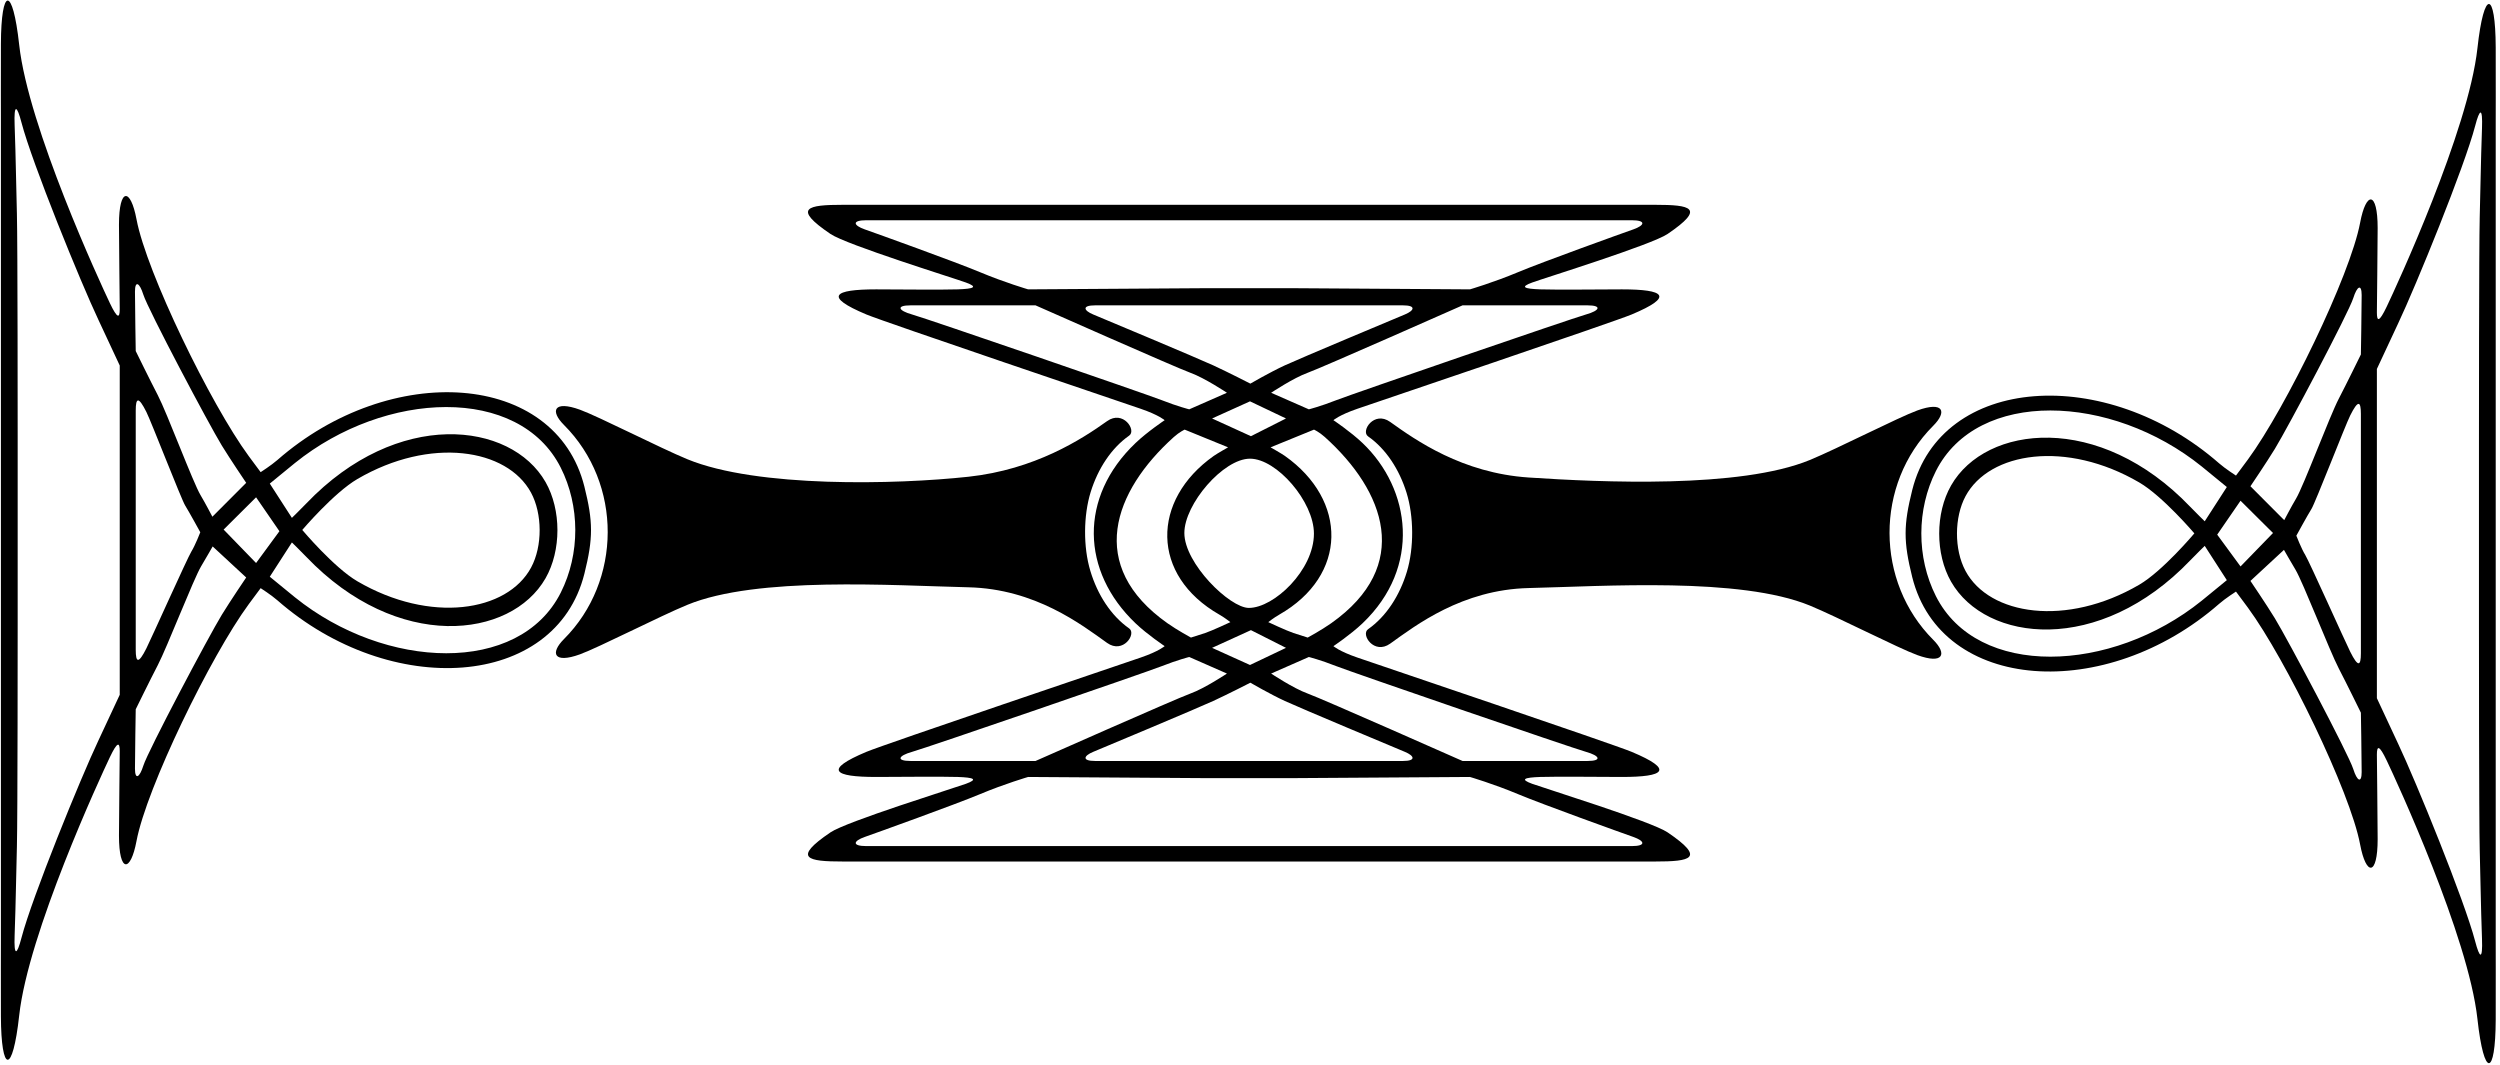 <?xml version="1.0" encoding="UTF-8"?>
<svg xmlns="http://www.w3.org/2000/svg" xmlns:xlink="http://www.w3.org/1999/xlink" width="547pt" height="233pt" viewBox="0 0 547 233" version="1.1">
<g id="surface1">
<path style=" stroke:none;fill-rule:nonzero;fill:rgb(0%,0%,0%);fill-opacity:1;" d="M 364.875 182.125 C 361.375 179.75 338 172.5 335.25 171.5 C 332.5 170.5 333.5 170.125 337 170 C 340.5 169.875 351 170 354.875 170 C 364.188 170 366.438 168.457 357 164.5 C 353.125 162.875 301 145.25 297 143.875 C 293 142.5 291.75 141.375 291.75 141.375 C 291.75 141.375 295.5 138.875 298.125 136.375 C 311.023 124.09 308.691 107 298.125 96.938 C 295.5 94.438 291.75 91.938 291.75 91.938 C 291.75 91.938 293 90.812 297 89.438 C 301 88.062 353.125 70.438 357 68.812 C 366.438 64.855 364.188 63.312 354.875 63.312 C 351 63.312 340.5 63.438 337 63.312 C 333.5 63.188 332.5 62.812 335.25 61.812 C 338 60.812 361.375 53.562 364.875 51.188 C 373.285 45.48 369.922 44.812 362.125 44.812 C 357.75 44.812 188.828 44.812 184.453 44.812 C 176.656 44.812 173.289 45.48 181.703 51.188 C 185.203 53.562 208.578 60.812 211.328 61.812 C 214.078 62.812 213.078 63.188 209.578 63.312 C 206.078 63.438 195.578 63.312 191.703 63.312 C 182.391 63.312 180.141 64.855 189.578 68.812 C 193.453 70.438 245.578 88.062 249.578 89.438 C 253.578 90.812 254.828 91.938 254.828 91.938 C 254.828 91.938 251.078 94.438 248.453 96.938 C 236.043 108.758 236.512 125 248.453 136.375 C 251.078 138.875 254.828 141.375 254.828 141.375 C 254.828 141.375 253.578 142.5 249.578 143.875 C 245.578 145.25 193.453 162.875 189.578 164.5 C 180.141 168.457 182.391 170 191.703 170 C 195.578 170 206.078 169.875 209.578 170 C 213.078 170.125 214.078 170.5 211.328 171.5 C 208.578 172.5 185.203 179.75 181.703 182.125 C 173.289 187.832 176.656 188.5 184.453 188.5 C 188.828 188.5 357.75 188.5 362.125 188.5 C 369.922 188.5 373.285 187.832 364.875 182.125 Z M 292.375 145.75 C 295.875 147.125 343.875 163.625 347 164.5 C 350.125 165.375 350.5 166.5 347.375 166.5 C 344.25 166.5 320 166.5 320 166.5 C 320 166.5 289.25 152.875 286.125 151.75 C 283 150.625 278.125 147.375 278.125 147.375 L 286.375 143.75 C 286.375 143.75 288.875 144.375 292.375 145.75 Z M 281.375 91.562 L 273.703 95.438 L 265.203 91.562 L 273.5 87.812 Z M 265.453 79.938 C 262.203 78.438 241.328 69.688 239.203 68.812 C 237.078 67.938 236.703 66.812 239.578 66.812 C 240.996 66.812 305.586 66.812 307 66.812 C 309.875 66.812 309.5 67.938 307.375 68.812 C 305.25 69.688 284.375 78.438 281.125 79.938 C 277.875 81.438 273.578 83.938 273.578 83.938 C 273.578 83.938 268.703 81.438 265.453 79.938 Z M 287.488 116.75 C 287.488 124.73 278.77 133.012 273.25 133.012 C 269.066 133.012 259.137 123.273 259.137 116.625 C 259.137 110.309 267.648 100.359 273.5 100.359 C 279.352 100.359 287.488 109.77 287.488 116.75 Z M 273.703 137.875 L 281.375 141.75 L 273.5 145.5 L 265.203 141.75 Z M 273.578 149.375 C 273.578 149.375 277.875 151.875 281.125 153.375 C 284.375 154.875 305.25 163.625 307.375 164.5 C 309.5 165.375 309.875 166.5 307 166.5 C 305.586 166.5 240.996 166.5 239.578 166.5 C 236.703 166.5 237.078 165.375 239.203 164.5 C 241.328 163.625 262.203 154.875 265.453 153.375 C 268.703 151.875 273.578 149.375 273.578 149.375 Z M 291.25 136.375 C 289.125 137.875 286.125 139.5 286.125 139.5 C 286.125 139.5 284.5 139 283 138.5 C 281.5 138 277.5 136.125 277.5 136.125 C 277.5 136.125 278.66 135.191 279.875 134.5 C 294.965 125.895 294.844 109.438 281.125 99.75 C 280.391 99.23 278 97.875 278 97.875 L 287.5 94 C 287.5 94 288.625 94.5 289.875 95.625 C 303.078 107.508 309.09 123.785 291.25 136.375 Z M 347.375 66.812 C 350.5 66.812 350.125 67.938 347 68.812 C 343.875 69.688 295.875 86.188 292.375 87.562 C 288.875 88.938 286.375 89.562 286.375 89.562 L 278.125 85.938 C 278.125 85.938 283 82.688 286.125 81.562 C 289.25 80.438 320 66.812 320 66.812 C 320 66.812 344.25 66.812 347.375 66.812 Z M 189.203 50.188 C 186.703 49.312 186.328 48.188 189.578 48.188 C 192.828 48.188 353.75 48.188 357 48.188 C 360.25 48.188 359.875 49.312 357.375 50.188 C 354.875 51.062 337.5 57.312 332.125 59.562 C 326.75 61.812 321.625 63.312 321.625 63.312 L 283.625 63.062 L 262.953 63.062 L 224.953 63.312 C 224.953 63.312 219.828 61.812 214.453 59.562 C 209.078 57.312 191.703 51.062 189.203 50.188 Z M 254.203 87.562 C 250.703 86.188 202.703 69.688 199.578 68.812 C 196.453 67.938 196.078 66.812 199.203 66.812 C 202.328 66.812 226.578 66.812 226.578 66.812 C 226.578 66.812 257.328 80.438 260.453 81.562 C 263.578 82.688 268.453 85.938 268.453 85.938 L 260.203 89.562 C 260.203 89.562 257.703 88.938 254.203 87.562 Z M 256.828 95.625 C 258.078 94.5 259.203 94 259.203 94 L 268.703 97.875 C 268.703 97.875 266.312 99.23 265.578 99.75 C 251.859 109.438 251.738 125.895 266.828 134.5 C 268.043 135.191 269.203 136.125 269.203 136.125 C 269.203 136.125 265.203 138 263.703 138.5 C 262.203 139 260.578 139.5 260.578 139.5 C 260.578 139.5 257.578 137.875 255.453 136.375 C 237.613 123.785 243.625 107.508 256.828 95.625 Z M 199.203 166.5 C 196.078 166.5 196.453 165.375 199.578 164.5 C 202.703 163.625 250.703 147.125 254.203 145.75 C 257.703 144.375 260.203 143.75 260.203 143.75 L 268.453 147.375 C 268.453 147.375 263.578 150.625 260.453 151.75 C 257.328 152.875 226.578 166.5 226.578 166.5 C 226.578 166.5 202.328 166.5 199.203 166.5 Z M 357 185.125 C 353.75 185.125 192.828 185.125 189.578 185.125 C 186.328 185.125 186.703 184 189.203 183.125 C 191.703 182.25 209.078 176 214.453 173.75 C 219.828 171.5 224.953 170 224.953 170 L 262.953 170.25 L 283.625 170.25 L 321.625 170 C 321.625 170 326.75 171.5 332.125 173.75 C 337.5 176 354.875 182.25 357.375 183.125 C 359.875 184 360.25 185.125 357 185.125 "/>
<path style=" stroke:none;fill-rule:nonzero;fill:rgb(0%,0%,0%);fill-opacity:1;" d="M 423 93.145 C 426.07 90.074 425.262 87.719 419.5 89.812 C 415.414 91.297 401.949 98.195 396 100.645 C 380.742 106.93 350.316 105.527 334.5 104.48 C 319.922 103.512 309.773 96.32 304.164 92.312 C 300.664 89.812 297.664 94.312 299.336 95.48 C 303.242 98.215 306.164 102.695 307.754 107.82 C 309.348 112.953 309.402 119.84 307.836 125.062 C 306.262 130.297 303.309 134.887 299.336 137.668 C 297.664 138.832 300.664 143.332 304.164 140.832 C 309.773 136.828 319.891 129.008 334.5 128.664 C 350.98 128.281 380.742 126.219 396 132.5 C 401.949 134.949 415.414 141.848 419.5 143.332 C 425.262 145.43 426.07 143.07 423 140 C 410.324 127.324 410.156 105.988 423 93.145 "/>
<path style=" stroke:none;fill-rule:nonzero;fill:rgb(0%,0%,0%);fill-opacity:1;" d="M 211.895 128.5 C 226.504 128.84 236.621 136.66 242.23 140.668 C 245.73 143.168 248.73 138.668 247.062 137.5 C 243.09 134.719 240.133 130.129 238.562 124.895 C 236.992 119.676 237.051 112.785 238.641 107.652 C 240.234 102.527 243.156 98.047 247.062 95.312 C 248.73 94.145 245.73 89.645 242.23 92.145 C 236.621 96.152 226.422 102.734 211.895 104.312 C 196.078 106.027 165.656 106.762 150.395 100.48 C 144.445 98.031 130.98 91.133 126.895 89.645 C 121.133 87.551 120.324 89.906 123.395 92.98 C 136.238 105.824 136.074 127.156 123.395 139.832 C 120.324 142.906 121.133 145.262 126.895 143.168 C 130.98 141.68 144.445 134.781 150.395 132.336 C 165.656 126.051 195.414 128.117 211.895 128.5 "/>
<path style=" stroke:none;fill-rule:nonzero;fill:rgb(0%,0%,0%);fill-opacity:1;" d="M 546.062 27.059 C 546.062 27.059 546.086 17.172 546.062 10.395 C 546.02 -2.137 543.496 -2.516 542.062 10.559 C 540.086 28.586 524.34 62.625 522.23 67.059 C 520.562 70.559 520.062 70.395 520.062 68.395 C 520.062 66.395 520.23 54.57 520.23 49.895 C 520.23 41.723 517.695 41.797 516.395 48.727 C 514.219 60.336 500.148 89.219 491.852 100.527 C 490.359 102.559 489.23 104.059 489.23 104.059 C 489.23 104.059 486.895 102.559 485.562 101.395 C 460.77 79.699 424.715 81.953 418.395 107.227 C 416.488 114.859 416.445 118.473 418.395 126.27 C 424.715 151.543 460.77 153.797 485.562 132.105 C 486.895 130.938 489.23 129.438 489.23 129.438 C 489.23 129.438 490.359 130.938 491.852 132.969 C 500.148 144.277 514.219 173.164 516.395 184.77 C 517.695 191.699 520.23 191.773 520.23 183.605 C 520.23 178.926 520.062 167.105 520.062 165.105 C 520.062 163.105 520.562 162.938 522.23 166.438 C 524.34 170.871 540.086 204.91 542.062 222.938 C 543.496 236.012 546.02 235.633 546.062 223.105 C 546.086 216.328 546.062 206.438 546.062 206.438 Z M 481.73 131.438 C 461.918 147.406 432.664 148.457 423.574 130.434 C 419.285 121.926 419.367 111.406 423.574 103.066 C 432.664 85.039 461.918 86.09 481.73 102.059 C 483.422 103.422 487.23 106.559 487.23 106.559 L 482.395 114.059 C 482.395 114.059 480.543 112.266 479.23 110.895 C 459.305 90.066 434.484 92.941 426.895 106.227 C 423.43 112.293 423.43 121.203 426.895 127.27 C 434.484 140.555 459.305 143.43 479.23 122.605 C 480.543 121.23 482.395 119.438 482.395 119.438 L 487.23 126.938 C 487.23 126.938 483.422 130.074 481.73 131.438 Z M 480.125 116.703 C 480.125 116.703 473.215 124.934 468.062 127.938 C 452.121 137.242 435.281 134.633 430.062 124.938 C 427.516 120.211 427.605 113.121 430.062 108.559 C 435.281 98.863 452.121 96.254 468.062 105.559 C 473.215 108.566 480.125 116.703 480.125 116.703 Z M 490.23 123.938 L 485.125 116.98 L 490.23 109.559 L 497.336 116.621 Z M 514.895 168.27 C 513.902 165.09 500.621 140.004 497.73 135.27 C 495.895 132.27 492.395 127.105 492.395 127.105 L 499.73 120.312 C 499.73 120.312 501.25 122.98 502.25 124.645 C 503.906 127.406 509.723 142.426 511.73 146.27 C 513.422 149.516 516.562 155.938 516.562 155.938 C 516.562 155.938 516.73 165.77 516.73 168.938 C 516.73 171.441 515.73 170.938 514.895 168.27 Z M 502.438 117.211 C 502.438 117.211 504.914 112.684 505.75 111.352 C 506.586 110.02 513.16 93.027 514.23 90.895 C 515.953 87.449 516.562 87.727 516.562 90.559 C 516.562 91.418 516.562 142.078 516.562 142.938 C 516.562 145.77 515.953 146.047 514.23 142.605 C 513.16 140.469 505.23 122.77 504.395 121.438 C 503.562 120.105 502.438 117.211 502.438 117.211 Z M 516.562 77.559 C 516.562 77.559 513.422 83.98 511.73 87.227 C 509.723 91.07 504.031 106.34 502.375 109.102 C 501.375 110.77 499.789 113.809 499.789 113.809 L 492.395 106.395 C 492.395 106.395 495.895 101.227 497.73 98.227 C 500.621 93.492 513.902 68.406 514.895 65.227 C 515.73 62.559 516.73 62.055 516.73 64.559 C 516.73 67.727 516.562 77.559 516.562 77.559 Z M 542.562 185.938 C 542.75 192.68 542.777 197.441 543.062 205.438 C 543.23 210.105 542.562 209.77 541.562 205.938 C 539.242 197.043 528.59 170.918 524.73 162.77 C 523.23 159.605 520.062 152.77 520.062 152.77 L 520.062 80.727 C 520.062 80.727 523.23 73.895 524.73 70.727 C 528.59 62.578 539.242 36.453 541.562 27.559 C 542.562 23.727 543.23 23.395 543.062 28.059 C 542.777 36.055 542.75 40.816 542.562 47.559 C 542.395 53.559 542.395 96.395 542.395 96.395 L 542.395 137.105 C 542.395 137.105 542.395 179.938 542.562 185.938 "/>
<path style=" stroke:none;fill-rule:nonzero;fill:rgb(0%,0%,0%);fill-opacity:1;" d="M 127.867 106.477 C 121.547 81.203 85.492 78.949 60.699 100.645 C 59.367 101.809 57.031 103.309 57.031 103.309 C 57.031 103.309 55.902 101.809 54.41 99.777 C 46.109 88.469 32.043 59.586 29.867 47.977 C 28.566 41.047 26.031 40.973 26.031 49.145 C 26.031 53.82 26.199 65.645 26.199 67.645 C 26.199 69.645 25.699 69.809 24.031 66.309 C 21.922 61.875 6.176 27.836 4.199 9.809 C 2.766 -3.266 0.242 -2.887 0.199 9.645 C 0.176 16.422 0.199 26.309 0.199 26.309 L 0.199 205.688 C 0.199 205.688 0.176 215.578 0.199 222.355 C 0.242 234.883 2.766 235.262 4.199 222.188 C 6.176 204.16 21.922 170.121 24.031 165.688 C 25.699 162.188 26.199 162.355 26.199 164.355 C 26.199 166.355 26.031 178.176 26.031 182.855 C 26.031 191.023 28.566 190.949 29.867 184.02 C 32.043 172.414 46.109 143.527 54.41 132.219 C 55.902 130.188 57.031 128.688 57.031 128.688 C 57.031 128.688 59.367 130.188 60.699 131.355 C 85.492 153.047 121.547 150.793 127.867 125.52 C 129.816 117.723 129.773 114.109 127.867 106.477 Z M 26.199 152.02 C 26.199 152.02 23.031 158.855 21.531 162.02 C 17.676 170.168 7.02 196.293 4.699 205.188 C 3.699 209.02 3.031 209.355 3.199 204.688 C 3.484 196.691 3.512 191.93 3.699 185.188 C 3.867 179.188 3.867 136.355 3.867 136.355 L 3.867 95.645 C 3.867 95.645 3.867 52.809 3.699 46.809 C 3.512 40.066 3.484 35.305 3.199 27.309 C 3.031 22.645 3.699 22.977 4.699 26.809 C 7.02 35.703 17.676 61.828 21.531 69.977 C 23.031 73.145 26.199 79.977 26.199 79.977 Z M 31.367 64.477 C 32.359 67.656 45.641 92.742 48.531 97.477 C 50.367 100.477 53.867 105.645 53.867 105.645 L 46.469 113.059 C 46.469 113.059 44.887 110.02 43.887 108.352 C 42.23 105.59 36.539 90.32 34.531 86.477 C 32.84 83.23 29.699 76.809 29.699 76.809 C 29.699 76.809 29.531 66.977 29.531 63.809 C 29.531 61.305 30.531 61.809 31.367 64.477 Z M 43.824 116.461 C 43.824 116.461 42.699 119.355 41.867 120.688 C 41.031 122.02 33.102 139.719 32.031 141.855 C 30.309 145.297 29.699 145.02 29.699 142.188 C 29.699 141.328 29.699 90.668 29.699 89.809 C 29.699 86.977 30.309 86.699 32.031 90.145 C 33.102 92.277 39.68 109.27 40.512 110.602 C 41.344 111.934 43.824 116.461 43.824 116.461 Z M 48.531 134.52 C 45.641 139.254 32.359 164.34 31.367 167.52 C 30.531 170.188 29.531 170.691 29.531 168.188 C 29.531 165.02 29.699 155.188 29.699 155.188 C 29.699 155.188 32.84 148.766 34.531 145.52 C 36.539 141.676 42.355 126.656 44.012 123.895 C 45.012 122.23 46.531 119.562 46.531 119.562 L 53.867 126.355 C 53.867 126.355 50.367 131.52 48.531 134.52 Z M 56.031 123.188 L 48.93 115.871 L 56.031 108.809 L 61.137 116.23 Z M 122.688 129.684 C 113.598 147.707 84.344 146.656 64.531 130.688 C 62.84 129.324 59.031 126.188 59.031 126.188 L 63.867 118.688 C 63.867 118.688 65.719 120.48 67.031 121.855 C 86.957 142.68 111.773 139.805 119.367 126.52 C 122.832 120.453 122.832 111.543 119.367 105.477 C 111.773 92.191 86.957 89.316 67.031 110.145 C 65.719 111.516 63.867 113.309 63.867 113.309 L 59.031 105.809 C 59.031 105.809 62.84 102.672 64.531 101.309 C 84.344 85.34 113.598 84.289 122.688 102.316 C 126.895 110.656 126.977 121.176 122.688 129.684 Z M 66.137 115.953 C 66.137 115.953 73.051 107.816 78.199 104.809 C 94.141 95.504 110.98 98.113 116.199 107.809 C 118.656 112.371 118.746 119.461 116.199 124.188 C 110.98 133.883 94.141 136.492 78.199 127.188 C 73.051 124.184 66.137 115.953 66.137 115.953 "/>
</g>
</svg>

